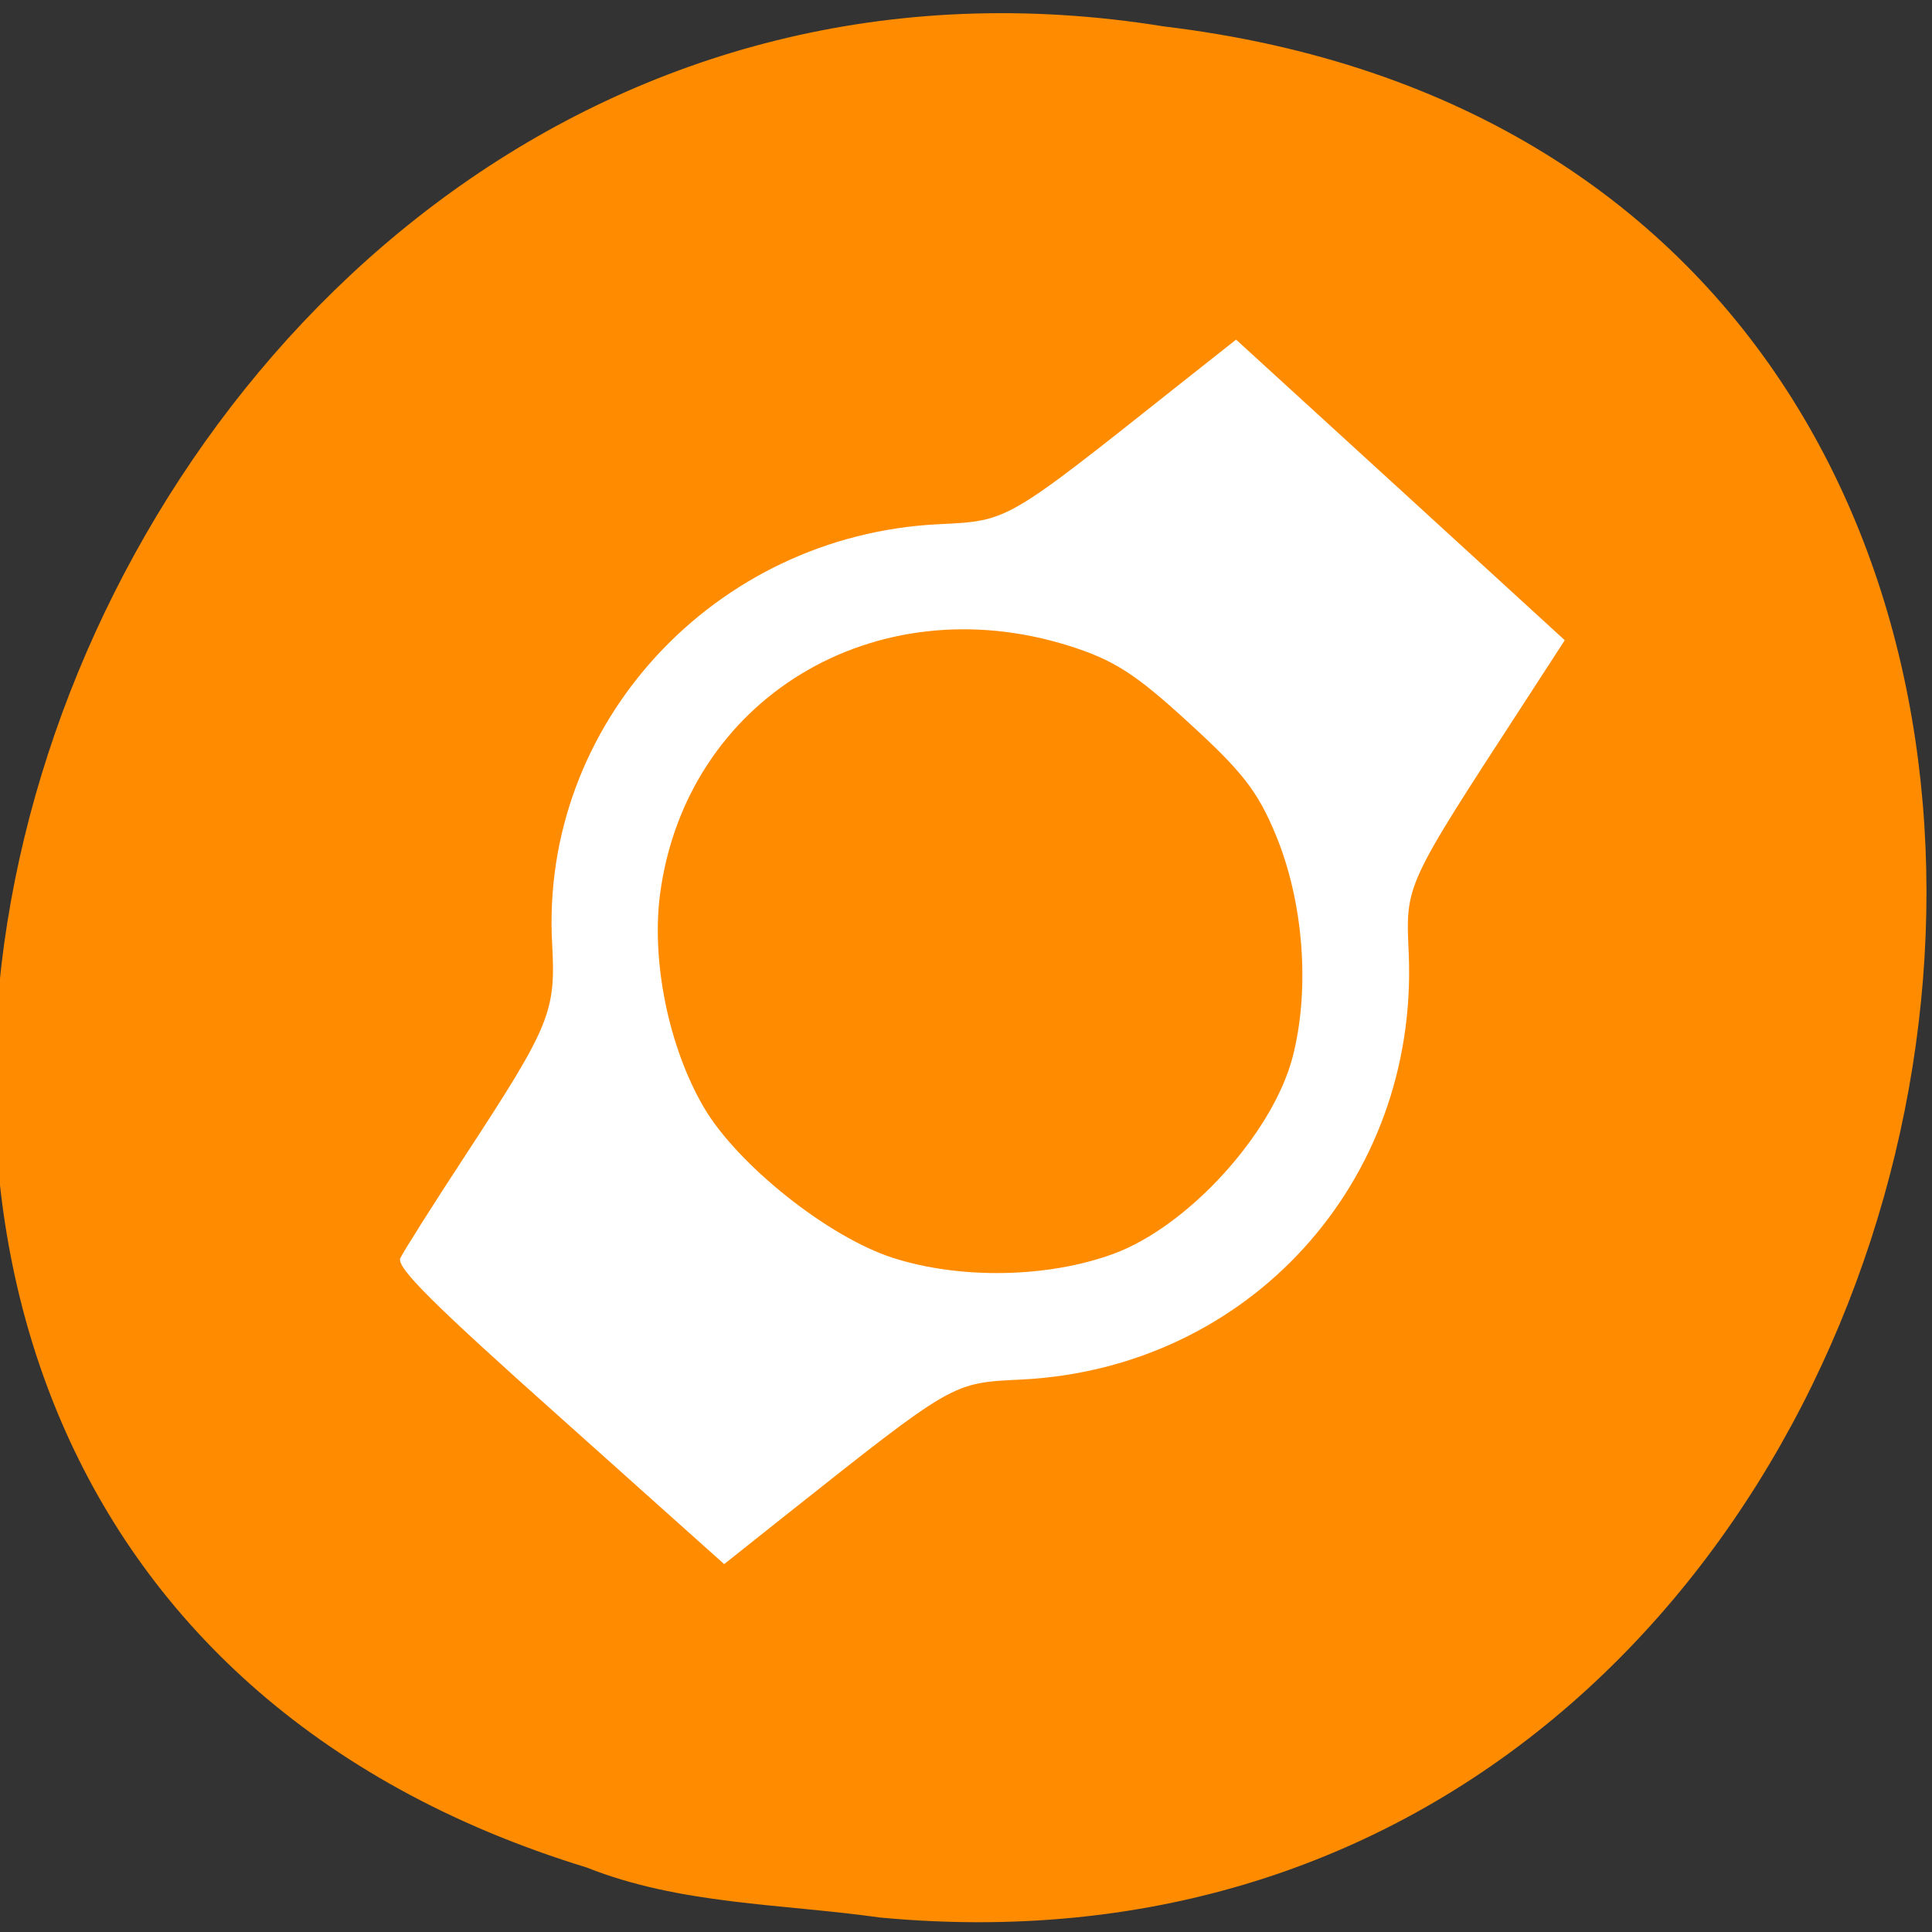 
<svg xmlns="http://www.w3.org/2000/svg" xmlns:xlink="http://www.w3.org/1999/xlink" width="24px" height="24px" viewBox="0 0 24 24" version="1.1">
<rect x="0" y="0" width="24" height="24" fill="#333333" stroke="none"/>
<g id="surface1">
<path style=" stroke:none;fill-rule:nonzero;fill:rgb(100%,27.059%,0%);fill-opacity:1;" d="M 15.875 8.562 C 15.875 9.715 14.941 10.645 13.789 10.645 C 12.641 10.645 11.707 9.715 11.707 8.562 C 11.707 7.414 12.641 6.48 13.789 6.48 C 14.941 6.48 15.875 7.414 15.875 8.562 Z M 15.875 8.562 "/>
<path style=" stroke:none;fill-rule:nonzero;fill:rgb(100%,27.059%,0%);fill-opacity:1;" d="M 16.121 15.879 C 16.121 17.031 15.188 17.965 14.039 17.965 C 12.887 17.965 11.957 17.031 11.957 15.879 C 11.957 14.73 12.887 13.797 14.039 13.797 C 15.188 13.797 16.121 14.73 16.121 15.879 Z M 16.121 15.879 "/>
<path style=" stroke:none;fill-rule:nonzero;fill:rgb(100%,27.059%,0%);fill-opacity:1;" d="M 8.133 11.879 C 8.133 13.027 7.199 13.961 6.051 13.961 C 4.898 13.961 3.965 13.027 3.965 11.879 C 3.965 10.727 4.898 9.797 6.051 9.797 C 7.199 9.797 8.133 10.727 8.133 11.879 Z M 8.133 11.879 "/>
<path style=" stroke:none;fill-rule:nonzero;fill:rgb(100%,54.902%,0%);fill-opacity:1;" d="M 10.93 23.82 C 25.484 25.188 29.406 2.121 14.457 0.328 C 0.711 -1.891 -6.367 19.02 7.289 23.199 C 8.445 23.66 9.707 23.648 10.93 23.82 Z M 10.93 23.82 "/>
<path style=" stroke:none;fill-rule:nonzero;fill:rgb(100%,100%,100%);fill-opacity:1;" d="M 4.973 15.629 C 5.012 15.547 5.379 14.965 5.789 14.34 C 6.836 12.738 6.906 12.57 6.859 11.727 C 6.707 8.996 8.871 6.648 11.66 6.512 C 12.531 6.469 12.488 6.492 14.629 4.793 L 15.355 4.219 L 17.398 6.086 L 19.438 7.953 L 18.934 8.73 C 17.441 11.027 17.461 10.98 17.5 11.852 C 17.617 14.684 15.512 16.996 12.691 17.137 C 11.82 17.18 11.867 17.152 9.723 18.852 L 8.996 19.43 L 6.953 17.602 C 5.363 16.184 4.922 15.742 4.973 15.629 Z M 11.09 15.625 C 11.93 15.895 13.02 15.875 13.836 15.574 C 14.758 15.234 15.801 14.09 16.055 13.141 C 16.277 12.293 16.195 11.207 15.848 10.371 C 15.625 9.832 15.434 9.586 14.766 8.977 C 14.102 8.367 13.836 8.199 13.281 8.023 C 10.863 7.262 8.52 8.684 8.199 11.109 C 8.09 11.949 8.309 13.012 8.742 13.754 C 9.16 14.469 10.289 15.367 11.09 15.625 Z M 11.09 15.625 "/>
</g>
</svg>
